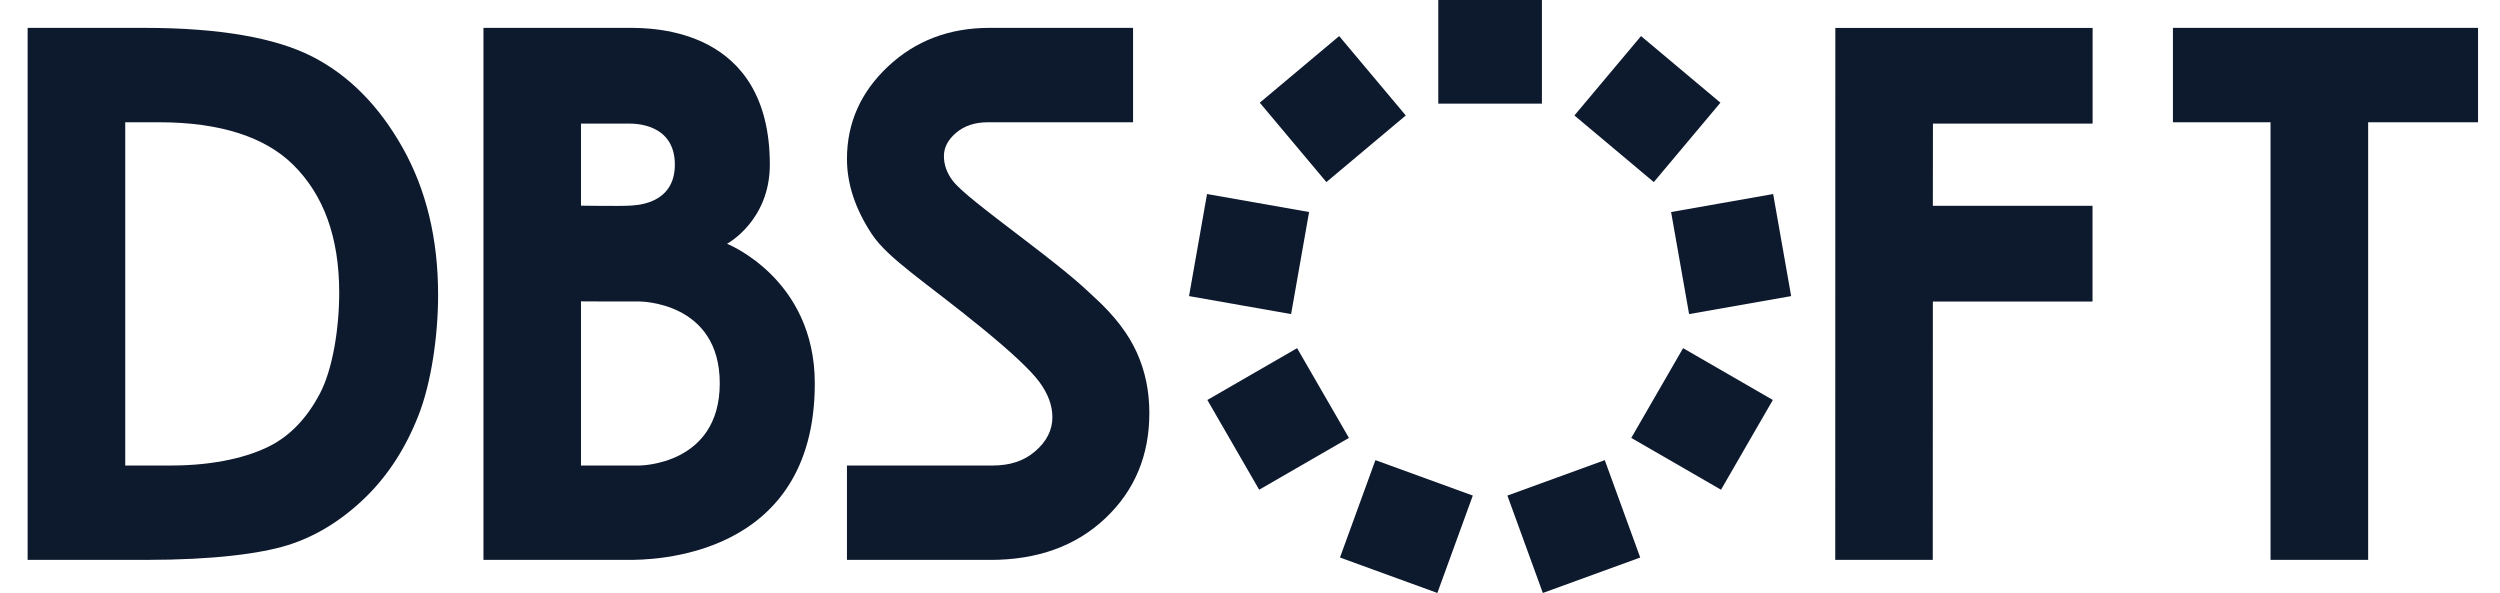 <?xml version="1.0" encoding="utf-8"?>
<!-- Generator: Adobe Illustrator 16.0.0, SVG Export Plug-In . SVG Version: 6.00 Build 0)  -->
<!DOCTYPE svg PUBLIC "-//W3C//DTD SVG 1.1//EN" "http://www.w3.org/Graphics/SVG/1.1/DTD/svg11.dtd">
<svg version="1.1" id="Layer_1" xmlns="http://www.w3.org/2000/svg" xmlns:xlink="http://www.w3.org/1999/xlink" x="0px" y="0px"
	 width="3867.387px" height="917.292px" viewBox="0 0 3867.387 917.292" enable-background="new 0 0 3867.387 917.292"
	 xml:space="preserve">
<g>
	<path fill="#0D192D" d="M3361.418,43.126l236,0l236,0v73v73l-85,0l-85,0v338.5v338.503h-75.5h-75.5V527.625v-338.5h-75.5h-75.5v-73
		V43.126z"/>
	<path fill="#0D192D" d="M2839.17,43.197h398v148h-247l-0.135,127.205h247v148h-247l-0.125,399.726h-150.875L2839.17,43.197z"/>
	<g>
		<polygon fill="#0D192D" points="2385.271,0 2305.112,0 2224.954,0 2224.954,80.158 2224.954,160.316 2305.112,160.316 
			2385.271,160.316 2385.271,80.158 		"/>
		<polygon fill="#0D192D" points="2072.879,862.46 2148.203,889.876 2223.527,917.292 2250.943,841.968 2278.358,766.644 
			2203.035,739.228 2127.711,711.811 2100.295,787.136 		"/>
		<polygon fill="#0D192D" points="2770.836,458.047 2756.915,379.104 2742.995,300.167 2664.054,314.087 2585.113,328.005 
			2599.033,406.944 2612.952,485.885 2691.893,471.967 		"/>
		<polygon fill="#0D192D" points="2661.409,158.856 2600.005,107.332 2538.601,55.808 2487.075,117.212 2435.55,178.618 
			2496.956,230.142 2558.361,281.667 2609.885,220.261 		"/>
		<polygon fill="#0D192D" points="2662.341,757.578 2702.421,688.158 2742.499,618.739 2673.079,578.659 2603.66,538.581 
			2563.582,608.001 2523.503,677.419 2592.922,717.498 		"/>
		<polygon fill="#0D192D" points="2386.695,917.292 2462.02,889.876 2537.344,862.46 2509.928,787.136 2482.513,711.811 
			2407.188,739.23 2331.864,766.646 2359.28,841.97 		"/>
		<polygon fill="#0D192D" points="1867.724,618.737 1907.803,688.156 1947.883,757.576 2017.302,717.496 2086.721,677.416 
			2046.641,607.998 2006.562,538.579 1937.143,578.659 		"/>
		<polygon fill="#0D192D" points="1867.229,300.167 1853.311,379.104 1839.392,458.045 1918.331,471.965 1997.271,485.885 
			2011.19,406.942 2025.109,327.999 1946.169,314.083 		"/>
		<polygon fill="#0D192D" points="2071.624,55.808 2010.22,107.332 1948.815,158.856 2000.339,220.261 2051.863,281.667 
			2113.269,230.141 2174.674,178.614 2123.149,117.211 		"/>
	</g>
	<path fill="#0D192D" d="M1752.794,43.126v73v73c-52.479,0-98.329,0-136.191,0c-37.862,0-67.738,0-88.269,0
		c-10,0-19.086,1.34-27.262,4.02s-15.441,6.699-21.801,12.059s-11.129,11.062-14.309,17.105s-4.77,12.426-4.77,19.145
		s1.133,13.258,3.402,19.615s5.676,12.533,10.223,18.525c6.172,8,18.315,18.917,37.014,34.004
		c18.699,15.085,43.954,34.343,76.35,59.031c39.462,30.068,62.232,48.544,76.87,61.076c14.638,12.533,21.143,19.122,28.076,25.418
		c16.261,14.766,29.661,29.199,40.609,43.506c10.948,14.307,19.444,28.487,25.897,42.745c6.445,14.266,11.281,29.188,14.506,44.767
		c3.225,15.578,4.838,31.812,4.838,48.703c0,32.891-5.684,62.915-17.049,90.076c-11.365,27.161-28.412,51.458-51.139,72.896
		s-48.906,37.516-78.541,48.234s-62.725,16.078-99.271,16.078c-28.547,0-65.333,0-94.981,0c-29.649,0-52.161,0-52.161,0h-37.321
		h-37.321v-73v-73.001c38.321,0,82.091,0,122.554,0s77.62,0,102.713,0c13.094,0,25.086-1.656,36.032-5.221
		c10.945-3.564,20.844-9.037,29.75-16.67c8.906-7.625,15.59-15.844,20.047-24.655c4.457-8.811,6.688-18.213,6.688-28.205
		c0-9.079-1.68-18.161-5.039-27.245c-3.359-9.083-8.398-18.169-15.117-27.255c-6.719-9.079-17.48-20.567-32.283-34.464
		c-14.803-13.896-33.646-30.201-56.529-48.913c-43.586-35.602-79.899-62.391-108.494-85.116
		c-28.595-22.725-49.471-41.385-62.182-60.728c-12.719-19.344-22.254-38.668-28.609-57.969c-6.355-19.303-9.531-38.584-9.531-57.842
		c0-27.789,5.293-53.605,15.879-77.447s26.465-45.709,47.637-65.6s44.824-34.809,70.953-44.754s54.734-14.918,85.812-14.918
		c19.984,0,50.7,0,76.419,0c25.72,0,46.443,0,46.443,0h49.729H1752.794z"/>
	<g>
		<path fill="#0D192D" d="M898.759,720.127h45.347h45.219c0,0,124.113-0.289,124.113-127.151
			c0-126.861-124.113-126.574-124.113-126.574h-45.219l-45.347-0.215V720.127z M747.886,866.126V454.625v-411.5h62.85h162.724
			c36.5,0,217.427,0.071,217.427,211.535c0,87.128-66.197,122.462-66.197,122.462s135.771,53.523,135.771,215.998
			c0,272.863-255.902,273.006-288.215,273.006h-112.18H747.886z M898.759,191.196v126.975c0,0,15.226,0.195,32.166,0.316
			c16.94,0.123,35.586,0.123,42.41-0.363s70.626,0,70.626-63.464c0-63.464-61.837-63.464-70.626-63.464h-37.288H898.759z"/>
	</g>
	<path fill="#0D192D" d="M42.744,43.126h90.421h90.42c58.219,0,108.907,3.863,152.115,11.338s78.935,18.561,107.232,33.006
		c28.297,14.453,54.098,33.422,77.404,56.91s44.119,51.496,62.439,84.027s32.062,67.789,41.225,105.77
		c9.162,37.983,13.744,78.689,13.744,122.12c0,30.898-2.562,64.778-7.688,97.405c-5.125,32.63-12.812,64.006-23.062,89.905
		c-10.25,25.898-22.445,49.594-36.59,71.084c-14.145,21.491-30.238,40.777-48.285,57.854
		c-18.047,17.086-36.844,31.536-56.389,43.348s-39.838,20.988-60.877,27.527c-21.039,6.547-49.816,12.225-86.302,16.264
		c-36.486,4.039-80.682,6.443-132.557,6.443h-91.625H42.744V454.627V43.126z M193.744,189.126v265.501v265.5h35.42h35.42
		c35.016,0,65.29-3.521,90.753-9.043s46.117-13.047,61.89-21.055c15.773-8,30.113-18.735,43.018-32.2s24.373-29.661,34.404-48.582
		c10.031-18.922,17.555-44.26,22.57-71.784c5.016-27.522,7.523-57.229,7.523-84.885c0-42.571-5.973-80.368-17.918-113.392
		c-11.945-33.021-29.863-61.271-53.754-84.748c-21.523-21.102-49.497-37.43-83.987-48.482
		c-34.491-11.053-75.499-16.83-123.093-16.83h-26.124H193.744z"/>
</g>
</svg>
